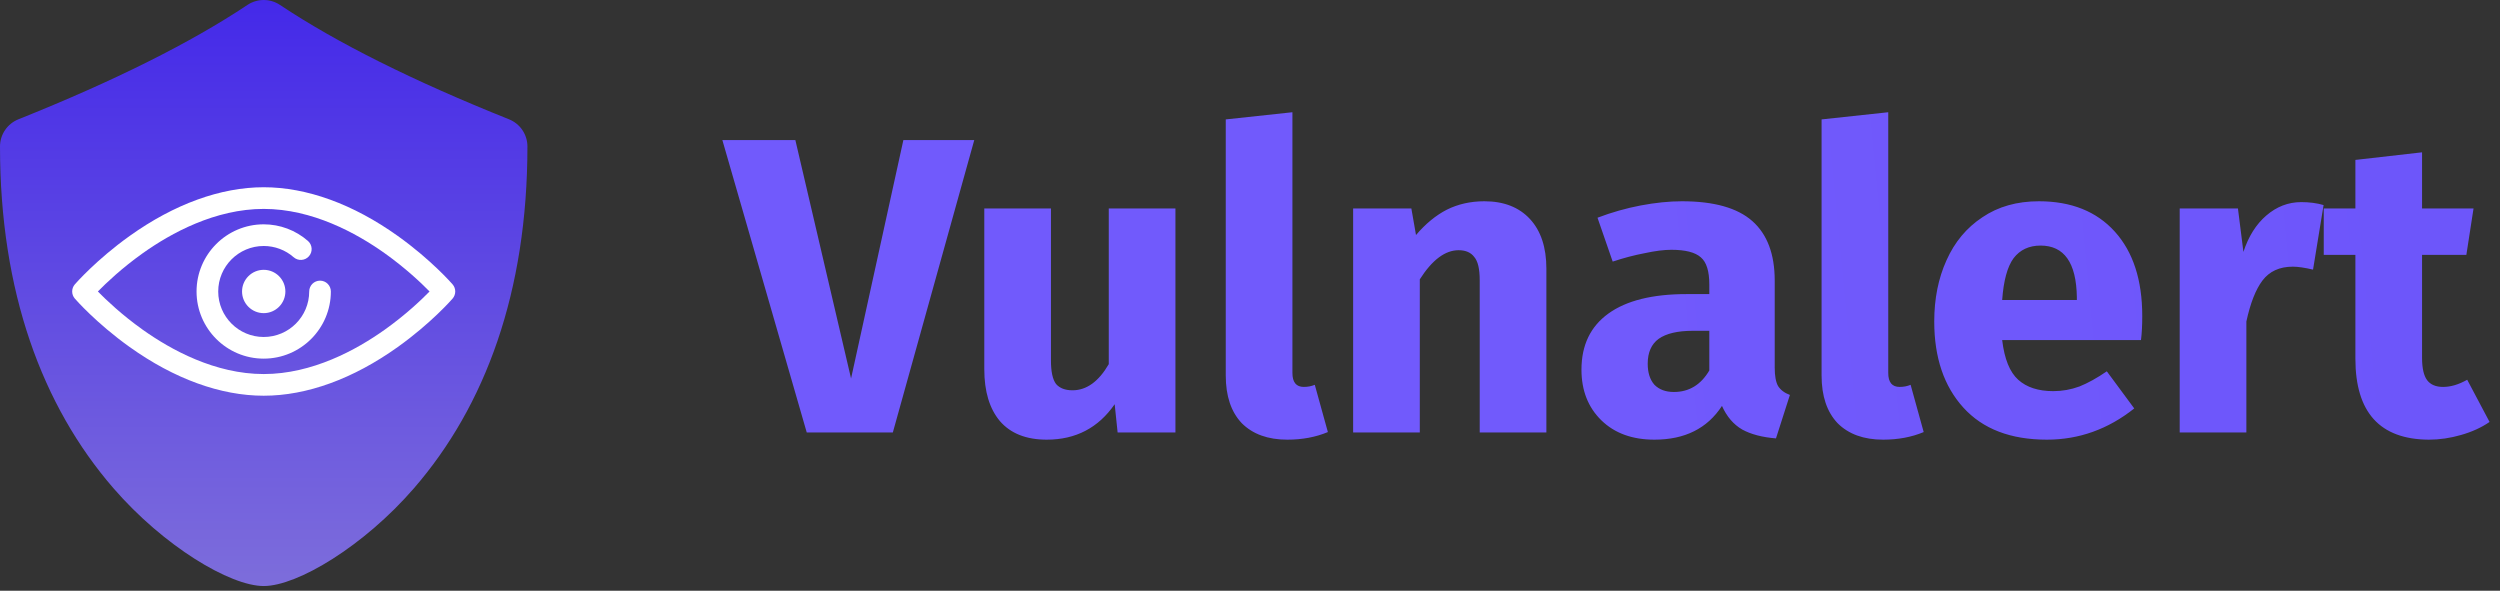 <svg width="237" height="56" viewBox="0 0 237 56" fill="none" xmlns="http://www.w3.org/2000/svg">
<rect x="0" y="0" width="237" height="56" fill="#333333" stroke="none"/>
<path d="M92.36 13.28L84.64 41H76.48L68.48 13.28H75.4L80.68 35.88L85.64 13.28H92.36ZM111.431 41H105.951L105.671 38.32C104.125 40.56 101.978 41.68 99.231 41.68C97.285 41.68 95.805 41.093 94.791 39.92C93.805 38.747 93.311 37.107 93.311 35V19.76H99.631V34.2C99.631 35.24 99.791 35.973 100.111 36.4C100.458 36.8 100.978 37 101.671 37C103.005 37 104.151 36.173 105.111 34.52V19.76H111.431V41ZM122.042 41.68C120.202 41.68 118.762 41.16 117.722 40.12C116.709 39.053 116.202 37.547 116.202 35.6V11.32L122.522 10.64V35.36C122.522 36.24 122.882 36.68 123.602 36.68C123.975 36.68 124.322 36.613 124.642 36.48L125.882 40.96C124.735 41.44 123.455 41.68 122.042 41.68ZM140.717 19.08C142.557 19.08 143.997 19.64 145.037 20.76C146.077 21.88 146.597 23.453 146.597 25.48V41H140.277V26.56C140.277 25.493 140.104 24.76 139.757 24.36C139.437 23.933 138.944 23.72 138.277 23.72C136.997 23.72 135.77 24.64 134.597 26.48V41H128.277V19.76H133.797L134.237 22.28C135.144 21.213 136.117 20.413 137.157 19.88C138.224 19.347 139.41 19.08 140.717 19.08ZM168.243 34.84C168.243 35.64 168.349 36.227 168.563 36.6C168.803 36.973 169.176 37.253 169.683 37.44L168.363 41.56C167.056 41.453 165.989 41.173 165.163 40.72C164.336 40.24 163.696 39.493 163.243 38.48C161.856 40.613 159.723 41.68 156.843 41.68C154.736 41.68 153.056 41.067 151.803 39.84C150.549 38.613 149.923 37.013 149.923 35.04C149.923 32.72 150.776 30.947 152.483 29.72C154.189 28.493 156.656 27.88 159.883 27.88H162.043V26.96C162.043 25.707 161.776 24.853 161.243 24.4C160.709 23.92 159.776 23.68 158.443 23.68C157.749 23.68 156.909 23.787 155.923 24C154.936 24.187 153.923 24.453 152.883 24.8L151.443 20.64C152.776 20.133 154.136 19.747 155.523 19.48C156.936 19.213 158.243 19.08 159.443 19.08C162.483 19.08 164.709 19.707 166.123 20.96C167.536 22.213 168.243 24.093 168.243 26.6V34.84ZM158.683 37.16C160.123 37.16 161.243 36.48 162.043 35.12V31.36H160.483C159.043 31.36 157.963 31.613 157.243 32.12C156.549 32.627 156.203 33.413 156.203 34.48C156.203 35.333 156.416 36 156.843 36.48C157.296 36.933 157.909 37.16 158.683 37.16ZM178.526 41.68C176.686 41.68 175.246 41.16 174.206 40.12C173.193 39.053 172.686 37.547 172.686 35.6V11.32L179.006 10.64V35.36C179.006 36.24 179.366 36.68 180.086 36.68C180.46 36.68 180.806 36.613 181.126 36.48L182.366 40.96C181.22 41.44 179.94 41.68 178.526 41.68ZM203.086 29.96C203.086 30.84 203.046 31.6 202.966 32.24H189.806C190.019 34.027 190.526 35.28 191.326 36C192.126 36.72 193.233 37.08 194.646 37.08C195.499 37.08 196.326 36.933 197.126 36.64C197.926 36.32 198.793 35.84 199.726 35.2L202.326 38.72C199.846 40.693 197.086 41.68 194.046 41.68C190.606 41.68 187.966 40.667 186.126 38.64C184.286 36.613 183.366 33.893 183.366 30.48C183.366 28.32 183.753 26.387 184.526 24.68C185.299 22.947 186.433 21.587 187.926 20.6C189.419 19.587 191.206 19.08 193.286 19.08C196.353 19.08 198.753 20.04 200.486 21.96C202.219 23.88 203.086 26.547 203.086 29.96ZM196.886 28.16C196.833 24.907 195.686 23.28 193.446 23.28C192.353 23.28 191.499 23.68 190.886 24.48C190.299 25.28 189.939 26.6 189.806 28.44H196.886V28.16ZM218.156 19.16C218.93 19.16 219.636 19.253 220.276 19.44L219.276 25.56C218.476 25.373 217.836 25.28 217.356 25.28C216.103 25.28 215.143 25.72 214.476 26.6C213.836 27.453 213.33 28.747 212.956 30.48V41H206.636V19.76H212.156L212.676 23.88C213.156 22.413 213.876 21.267 214.836 20.44C215.823 19.587 216.93 19.16 218.156 19.16ZM236.011 40C235.238 40.533 234.331 40.947 233.291 41.24C232.278 41.533 231.264 41.68 230.251 41.68C225.611 41.653 223.291 39.093 223.291 34V24.16H220.291V19.76H223.291V15.16L229.611 14.44V19.76H234.491L233.811 24.16H229.611V33.92C229.611 34.907 229.771 35.613 230.091 36.04C230.411 36.467 230.918 36.68 231.611 36.68C232.331 36.68 233.091 36.453 233.891 36L236.011 40Z" fill="url(#paint0_linear_124_59)"/>
<path d="M25 55.556C21.811 55.556 15.506 51.773 10.75 46.278C4 38.484 1.87268e-07 27.686 1.87268e-07 13.889C-0 13.334 0.166 12.791 0.478 12.331C0.789 11.871 1.231 11.515 1.747 11.309C10.842 7.67 18.081 4.05 23.458 0.467C23.915 0.163 24.451 0 25 0C25.549 0 26.085 0.163 26.542 0.467C31.917 4.05 39.161 7.673 48.253 11.309C48.769 11.515 49.211 11.871 49.522 12.331C49.834 12.791 50 13.334 50 13.889C50 27.689 46 38.486 39.25 46.278C34.497 51.77 28.192 55.556 25 55.556Z" fill="url(#paint1_linear_124_59)"/>
<path d="M25 37.514C20.916 37.514 16.521 35.917 12.29 32.896C9.127 30.637 7.175 28.399 7.093 28.305C6.759 27.919 6.759 27.346 7.093 26.96C7.175 26.866 9.127 24.628 12.29 22.369C16.521 19.348 20.916 17.751 25 17.751C29.084 17.751 33.479 19.348 37.71 22.369C40.873 24.628 42.825 26.866 42.907 26.96C43.241 27.346 43.241 27.919 42.907 28.305C42.825 28.399 40.873 30.637 37.71 32.896C33.479 35.917 29.084 37.514 25 37.514ZM9.278 27.633C10.067 28.438 11.557 29.853 13.524 31.253C16.221 33.172 20.402 35.46 25 35.46C29.598 35.46 33.779 33.172 36.476 31.253C38.443 29.854 39.933 28.438 40.722 27.633C39.933 26.828 38.443 25.412 36.476 24.012C33.779 22.093 29.598 19.805 25 19.805C20.402 19.805 16.221 22.093 13.524 24.012C11.557 25.412 10.067 26.827 9.278 27.633Z" fill="white"/>
<path d="M25 33.999C21.489 33.999 18.633 31.143 18.633 27.633C18.633 24.122 21.489 21.266 25 21.266C26.544 21.266 28.033 21.826 29.194 22.842C29.62 23.216 29.663 23.865 29.289 24.291C28.916 24.718 28.267 24.761 27.84 24.387C27.055 23.699 26.046 23.32 25 23.32C22.622 23.32 20.687 25.255 20.687 27.633C20.687 30.011 22.622 31.946 25 31.946C27.378 31.946 29.313 30.011 29.313 27.633C29.313 27.066 29.773 26.606 30.34 26.606C30.907 26.606 31.366 27.066 31.366 27.633C31.367 31.143 28.511 33.999 25 33.999Z" fill="white"/>
<path d="M25 29.686C23.868 29.686 22.946 28.765 22.946 27.633C22.946 26.5 23.868 25.579 25 25.579C26.133 25.579 27.054 26.5 27.054 27.633C27.054 28.765 26.133 29.686 25 29.686Z" fill="white"/>
<defs>
<linearGradient id="paint0_linear_124_59" x1="154.377" y1="-9804.99" x2="-776.327" y2="-9716.5" gradientUnits="userSpaceOnUse">
<stop stop-color="#4429E9"/>
<stop offset="1" stop-color="#715AFC"/>
</linearGradient>
<linearGradient id="paint1_linear_124_59" x1="25" y1="0" x2="25" y2="55.556" gradientUnits="userSpaceOnUse">
<stop stop-color="#4429E9"/>
<stop offset="1" stop-color="#7D6DDB"/>
</linearGradient>
</defs>
</svg>
